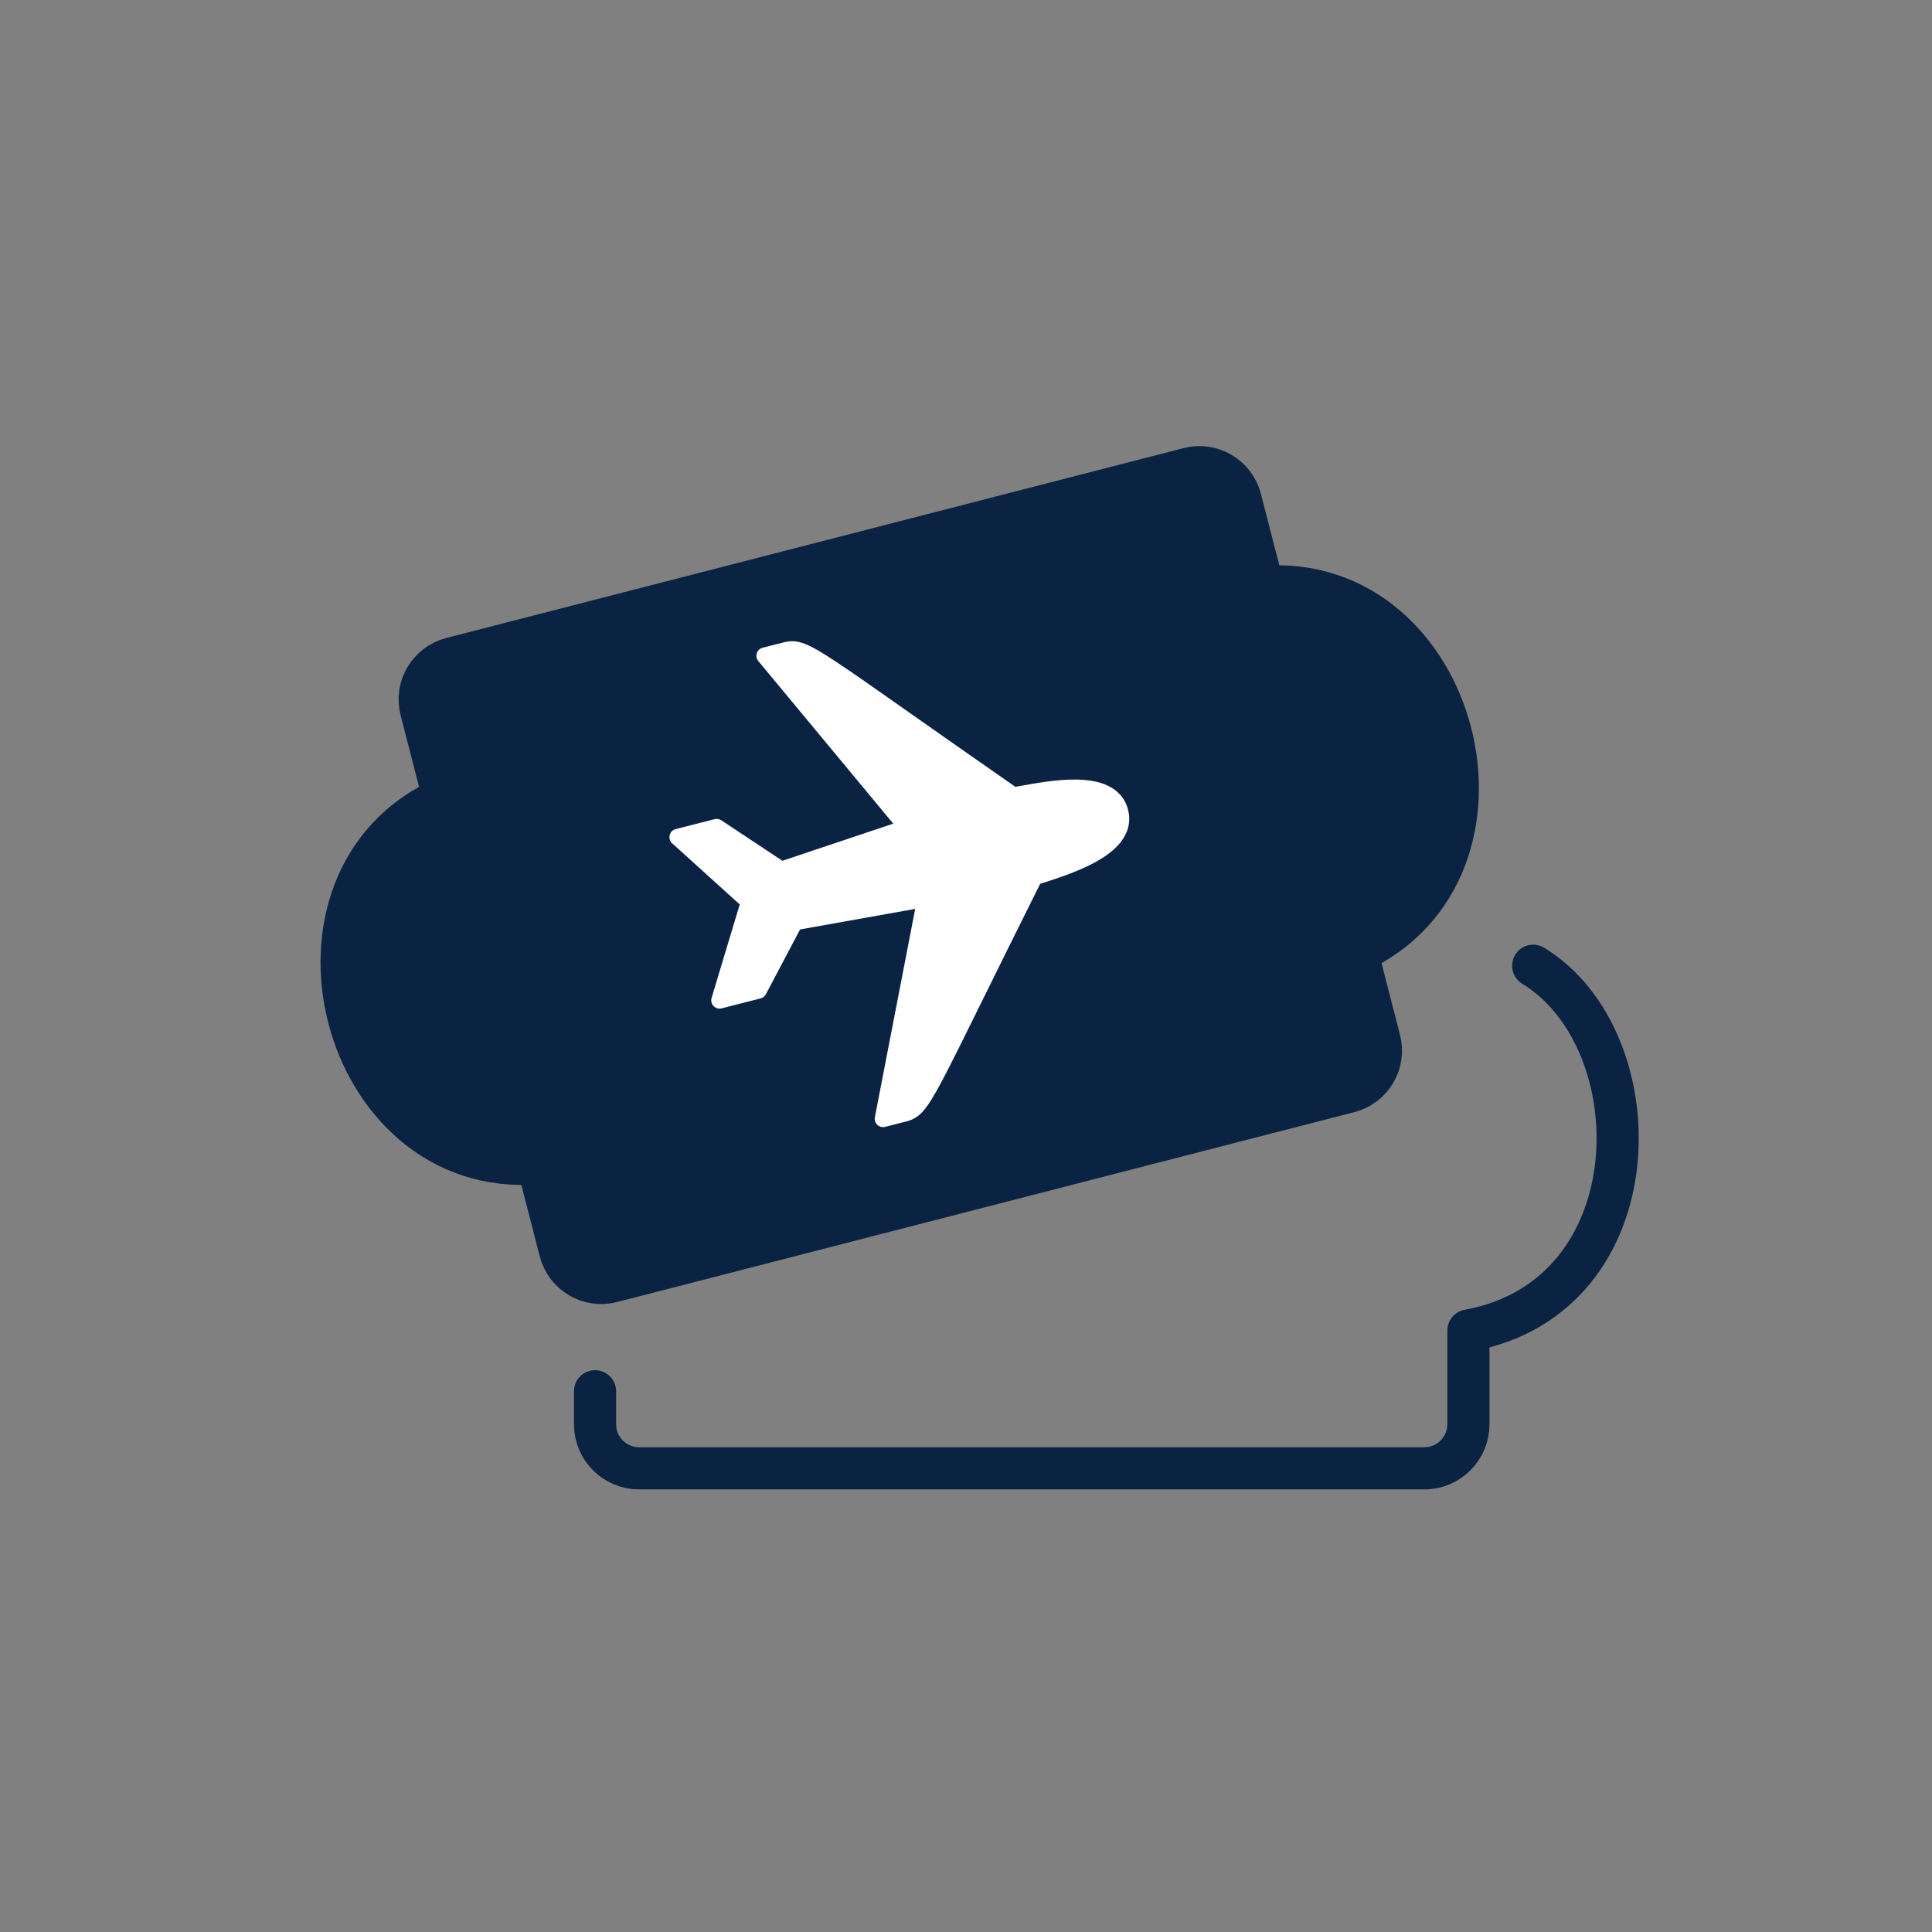 <svg width="50" height="50" viewBox="0 0 50 50" fill="none" xmlns="http://www.w3.org/2000/svg">
<rect x="0" y="0" width="50" height="50" fill="#808080" stroke="none"/>
<path d="M39.679 24.993C42.834 26.916 42.822 33.555 38.002 34.434V36.862C38.002 37.484 37.498 38 36.864 38H16.538C15.916 38 15.4 37.496 15.4 36.862V36.006" stroke="#0B2343" stroke-width="1.091" stroke-linecap="round" stroke-linejoin="round"/>
<path d="M32.689 15.187L32.103 12.912C31.95 12.325 31.352 11.973 30.765 12.126L11.683 17.04C11.096 17.193 10.744 17.791 10.897 18.378L11.483 20.653C6.815 22.752 8.774 30.517 13.911 30.106L14.498 32.382C14.65 32.968 15.248 33.32 15.835 33.168L34.918 28.253C35.504 28.101 35.856 27.503 35.703 26.916L35.117 24.641C39.75 22.494 37.768 14.812 32.689 15.187Z" fill="#0B2343" stroke="#0B2343" stroke-width="1.091" stroke-linecap="round" stroke-linejoin="round"/>
<path fill-rule="evenodd" clip-rule="evenodd" d="M26.347 20.351L26.279 20.364C25.161 19.586 24.277 18.965 23.573 18.47C22.659 17.827 22.048 17.397 21.623 17.117C21.246 16.868 20.995 16.722 20.799 16.652C20.696 16.615 20.603 16.596 20.511 16.595C20.419 16.594 20.339 16.61 20.264 16.629L19.738 16.763C19.666 16.781 19.609 16.835 19.587 16.905C19.564 16.975 19.578 17.052 19.626 17.109L23.117 21.316L20.248 22.277L18.667 21.229C18.616 21.195 18.554 21.184 18.495 21.2L17.487 21.457C17.411 21.476 17.351 21.536 17.332 21.613C17.313 21.69 17.337 21.771 17.396 21.825L19.144 23.407L18.416 25.826C18.394 25.9 18.414 25.981 18.467 26.037C18.521 26.093 18.601 26.116 18.676 26.096L19.683 25.839C19.742 25.824 19.792 25.785 19.82 25.731L20.706 24.054L23.685 23.522L22.642 28.913C22.628 28.986 22.652 29.06 22.706 29.111C22.759 29.161 22.835 29.181 22.906 29.163L23.431 29.029C23.504 29.011 23.583 28.987 23.662 28.943C23.743 28.898 23.815 28.839 23.888 28.758C24.026 28.603 24.175 28.357 24.387 27.959C24.627 27.506 24.961 26.828 25.464 25.809C25.843 25.041 26.317 24.079 26.919 22.874L27.009 22.845C27.375 22.726 27.907 22.554 28.346 22.313C28.605 22.171 28.852 21.996 29.017 21.776C29.189 21.549 29.274 21.272 29.194 20.956L28.951 20.907C28.951 20.907 28.951 20.907 28.951 20.907L29.194 20.956C29.116 20.652 28.92 20.451 28.67 20.333C28.428 20.218 28.138 20.179 27.85 20.175C27.34 20.168 26.769 20.274 26.347 20.351ZM26.853 20.481C26.853 20.481 26.853 20.481 26.853 20.481V20.481Z" fill="white"/>
</svg>
